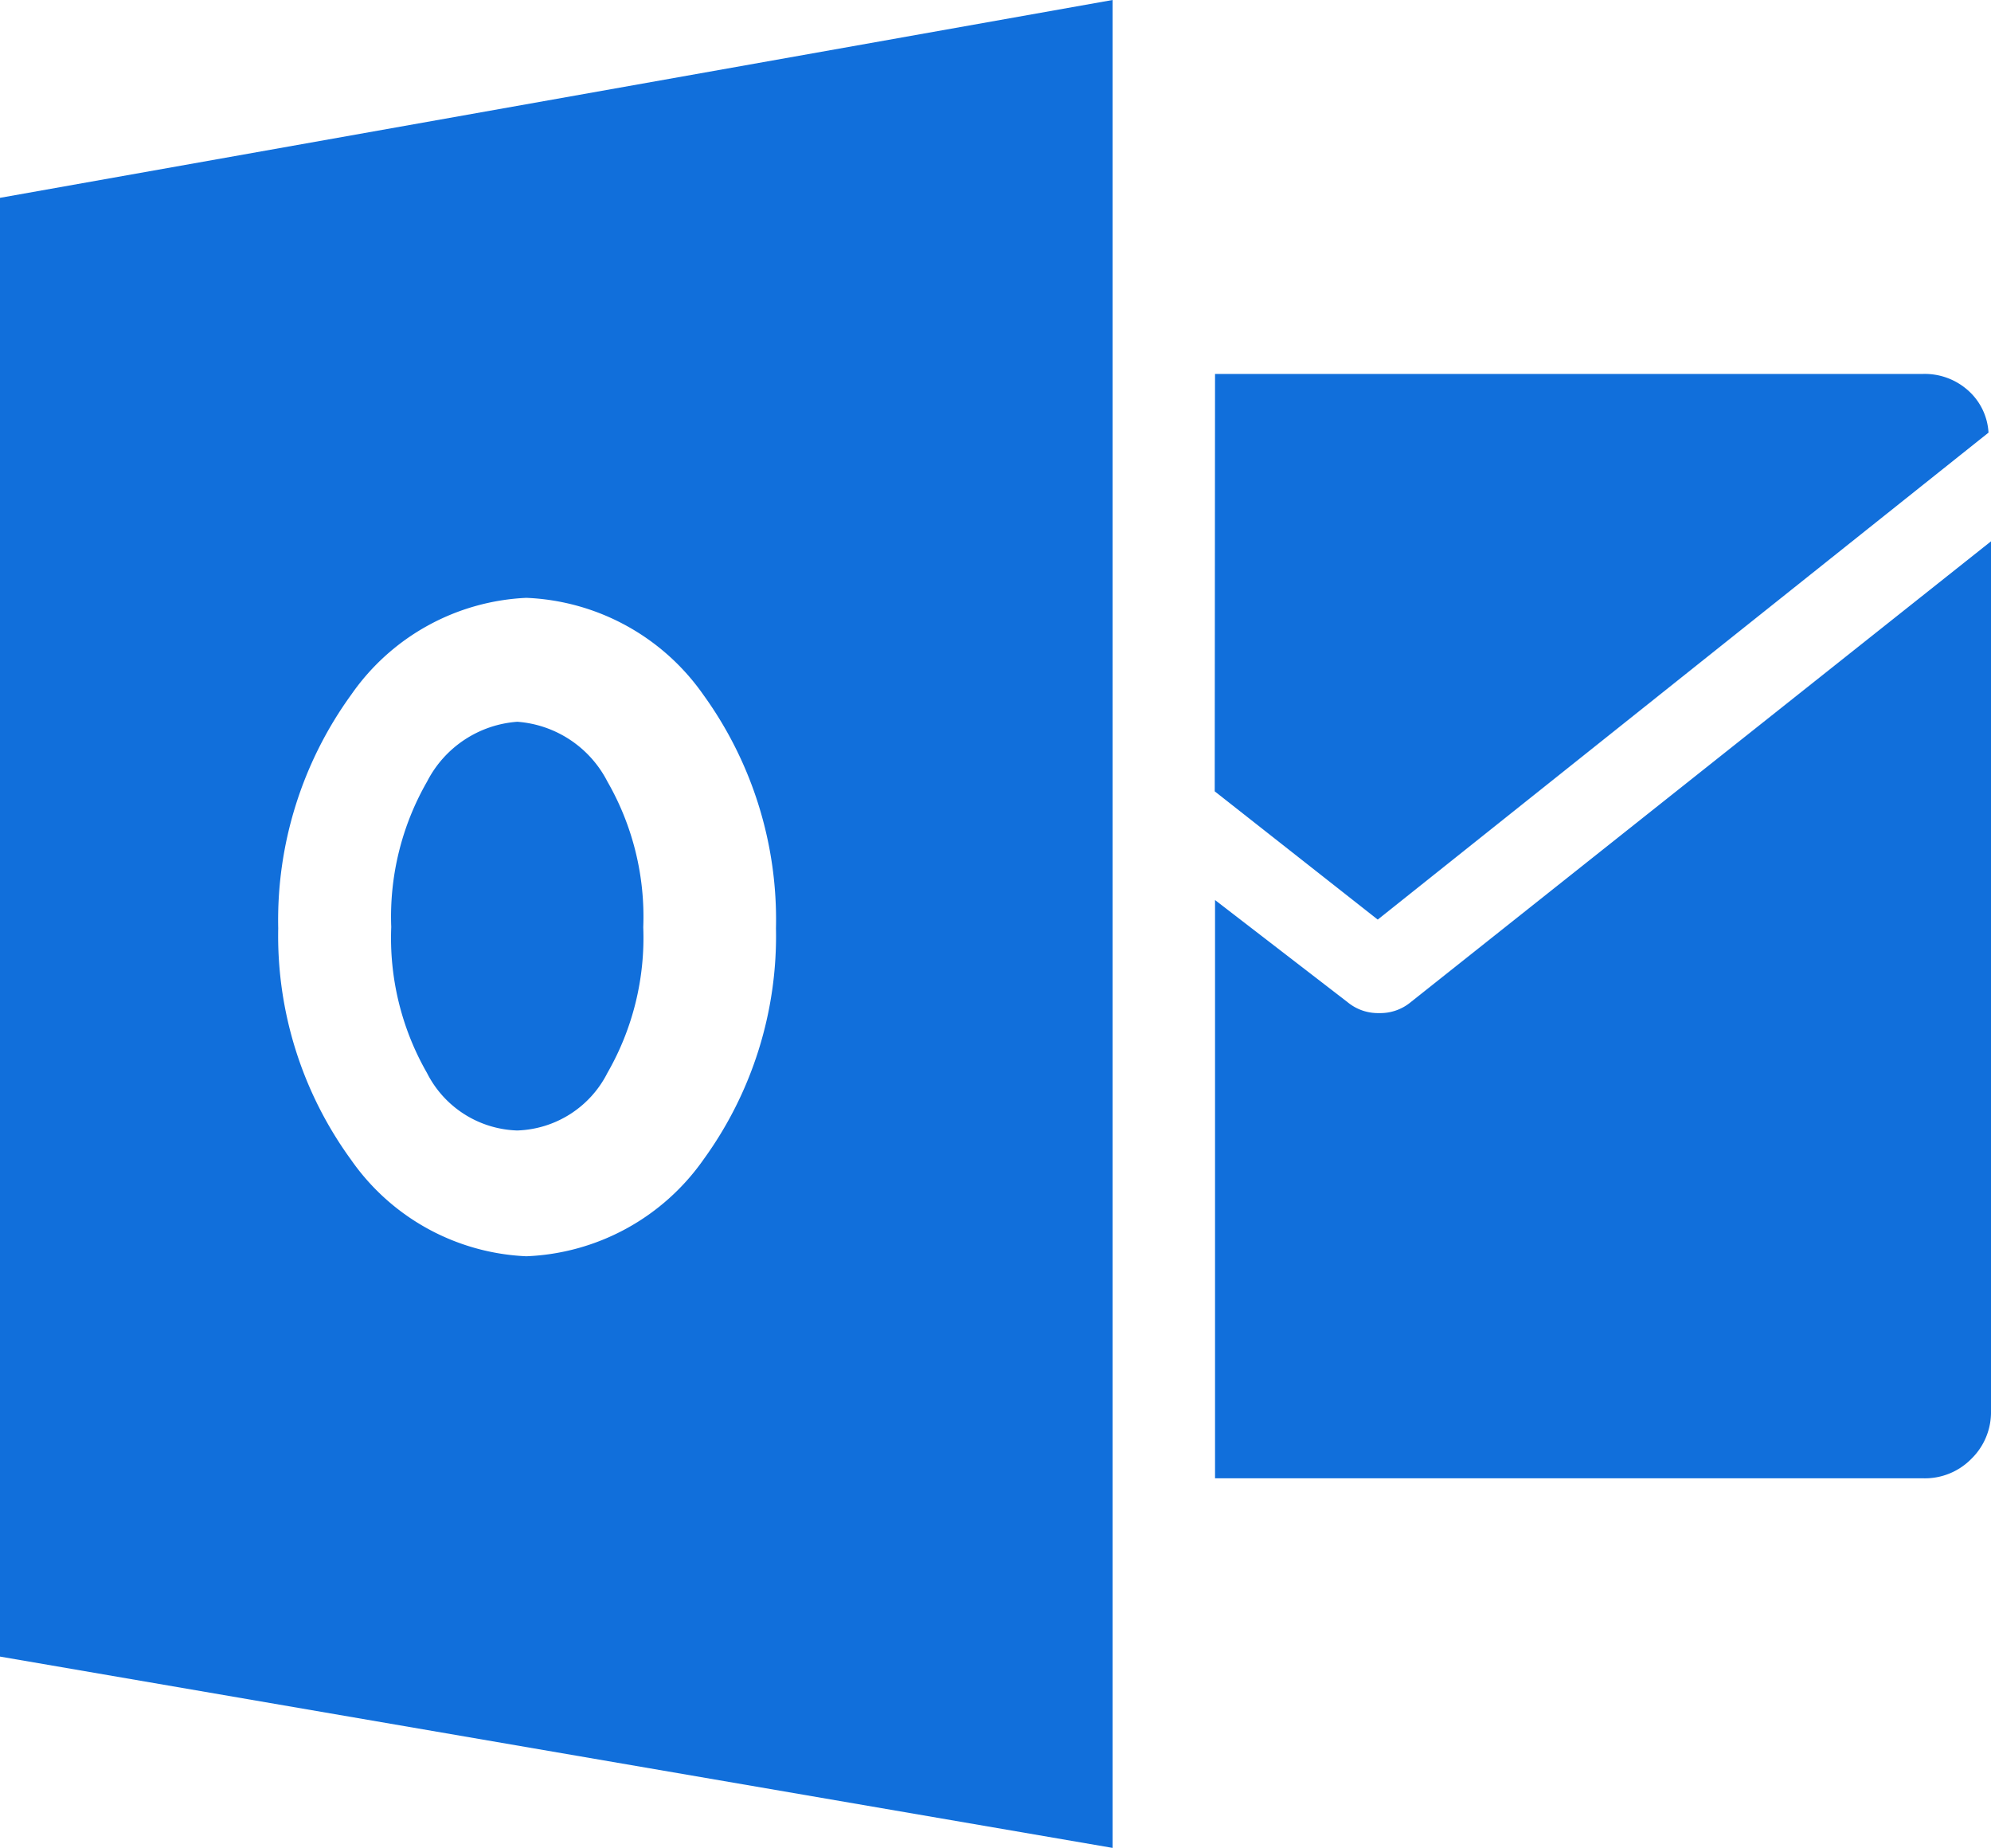 <svg xmlns="http://www.w3.org/2000/svg" width="32.06" height="29.75" viewBox="0 0 32.06 29.75">
  <path id="outlook-icon" d="M34.685-18.41v14a1.047,1.047,0,0,1-.315.77,1.047,1.047,0,0,1-.77.315H22.19v-9.31l2.135,1.645a.767.767,0,0,0,.507.175.767.767,0,0,0,.508-.175Zm-12.5,4.025,2.625,2.065,9.835-7.84a.983.983,0,0,0-.333-.683,1.047,1.047,0,0,0-.717-.262H22.19Zm-1.645-12.74V2.625L2.625-.455V-23.94ZM15.12-12.18a6.179,6.179,0,0,0-1.172-3.763A3.66,3.66,0,0,0,11.1-17.5a3.632,3.632,0,0,0-2.818,1.557A6.179,6.179,0,0,0,7.105-12.18,6.122,6.122,0,0,0,8.278-8.453,3.632,3.632,0,0,0,11.1-6.9a3.66,3.66,0,0,0,2.853-1.557A6.122,6.122,0,0,0,15.12-12.18Zm-4.165-3.325a1.778,1.778,0,0,0-1.453.963A4.366,4.366,0,0,0,8.925-12.2,4.366,4.366,0,0,0,9.5-9.852a1.687,1.687,0,0,0,1.453.927,1.687,1.687,0,0,0,1.453-.927,4.366,4.366,0,0,0,.577-2.345,4.366,4.366,0,0,0-.577-2.345A1.778,1.778,0,0,0,10.955-15.505Z" transform="translate(-2.625 27.125)" fill="#116fdb"/>
</svg>
